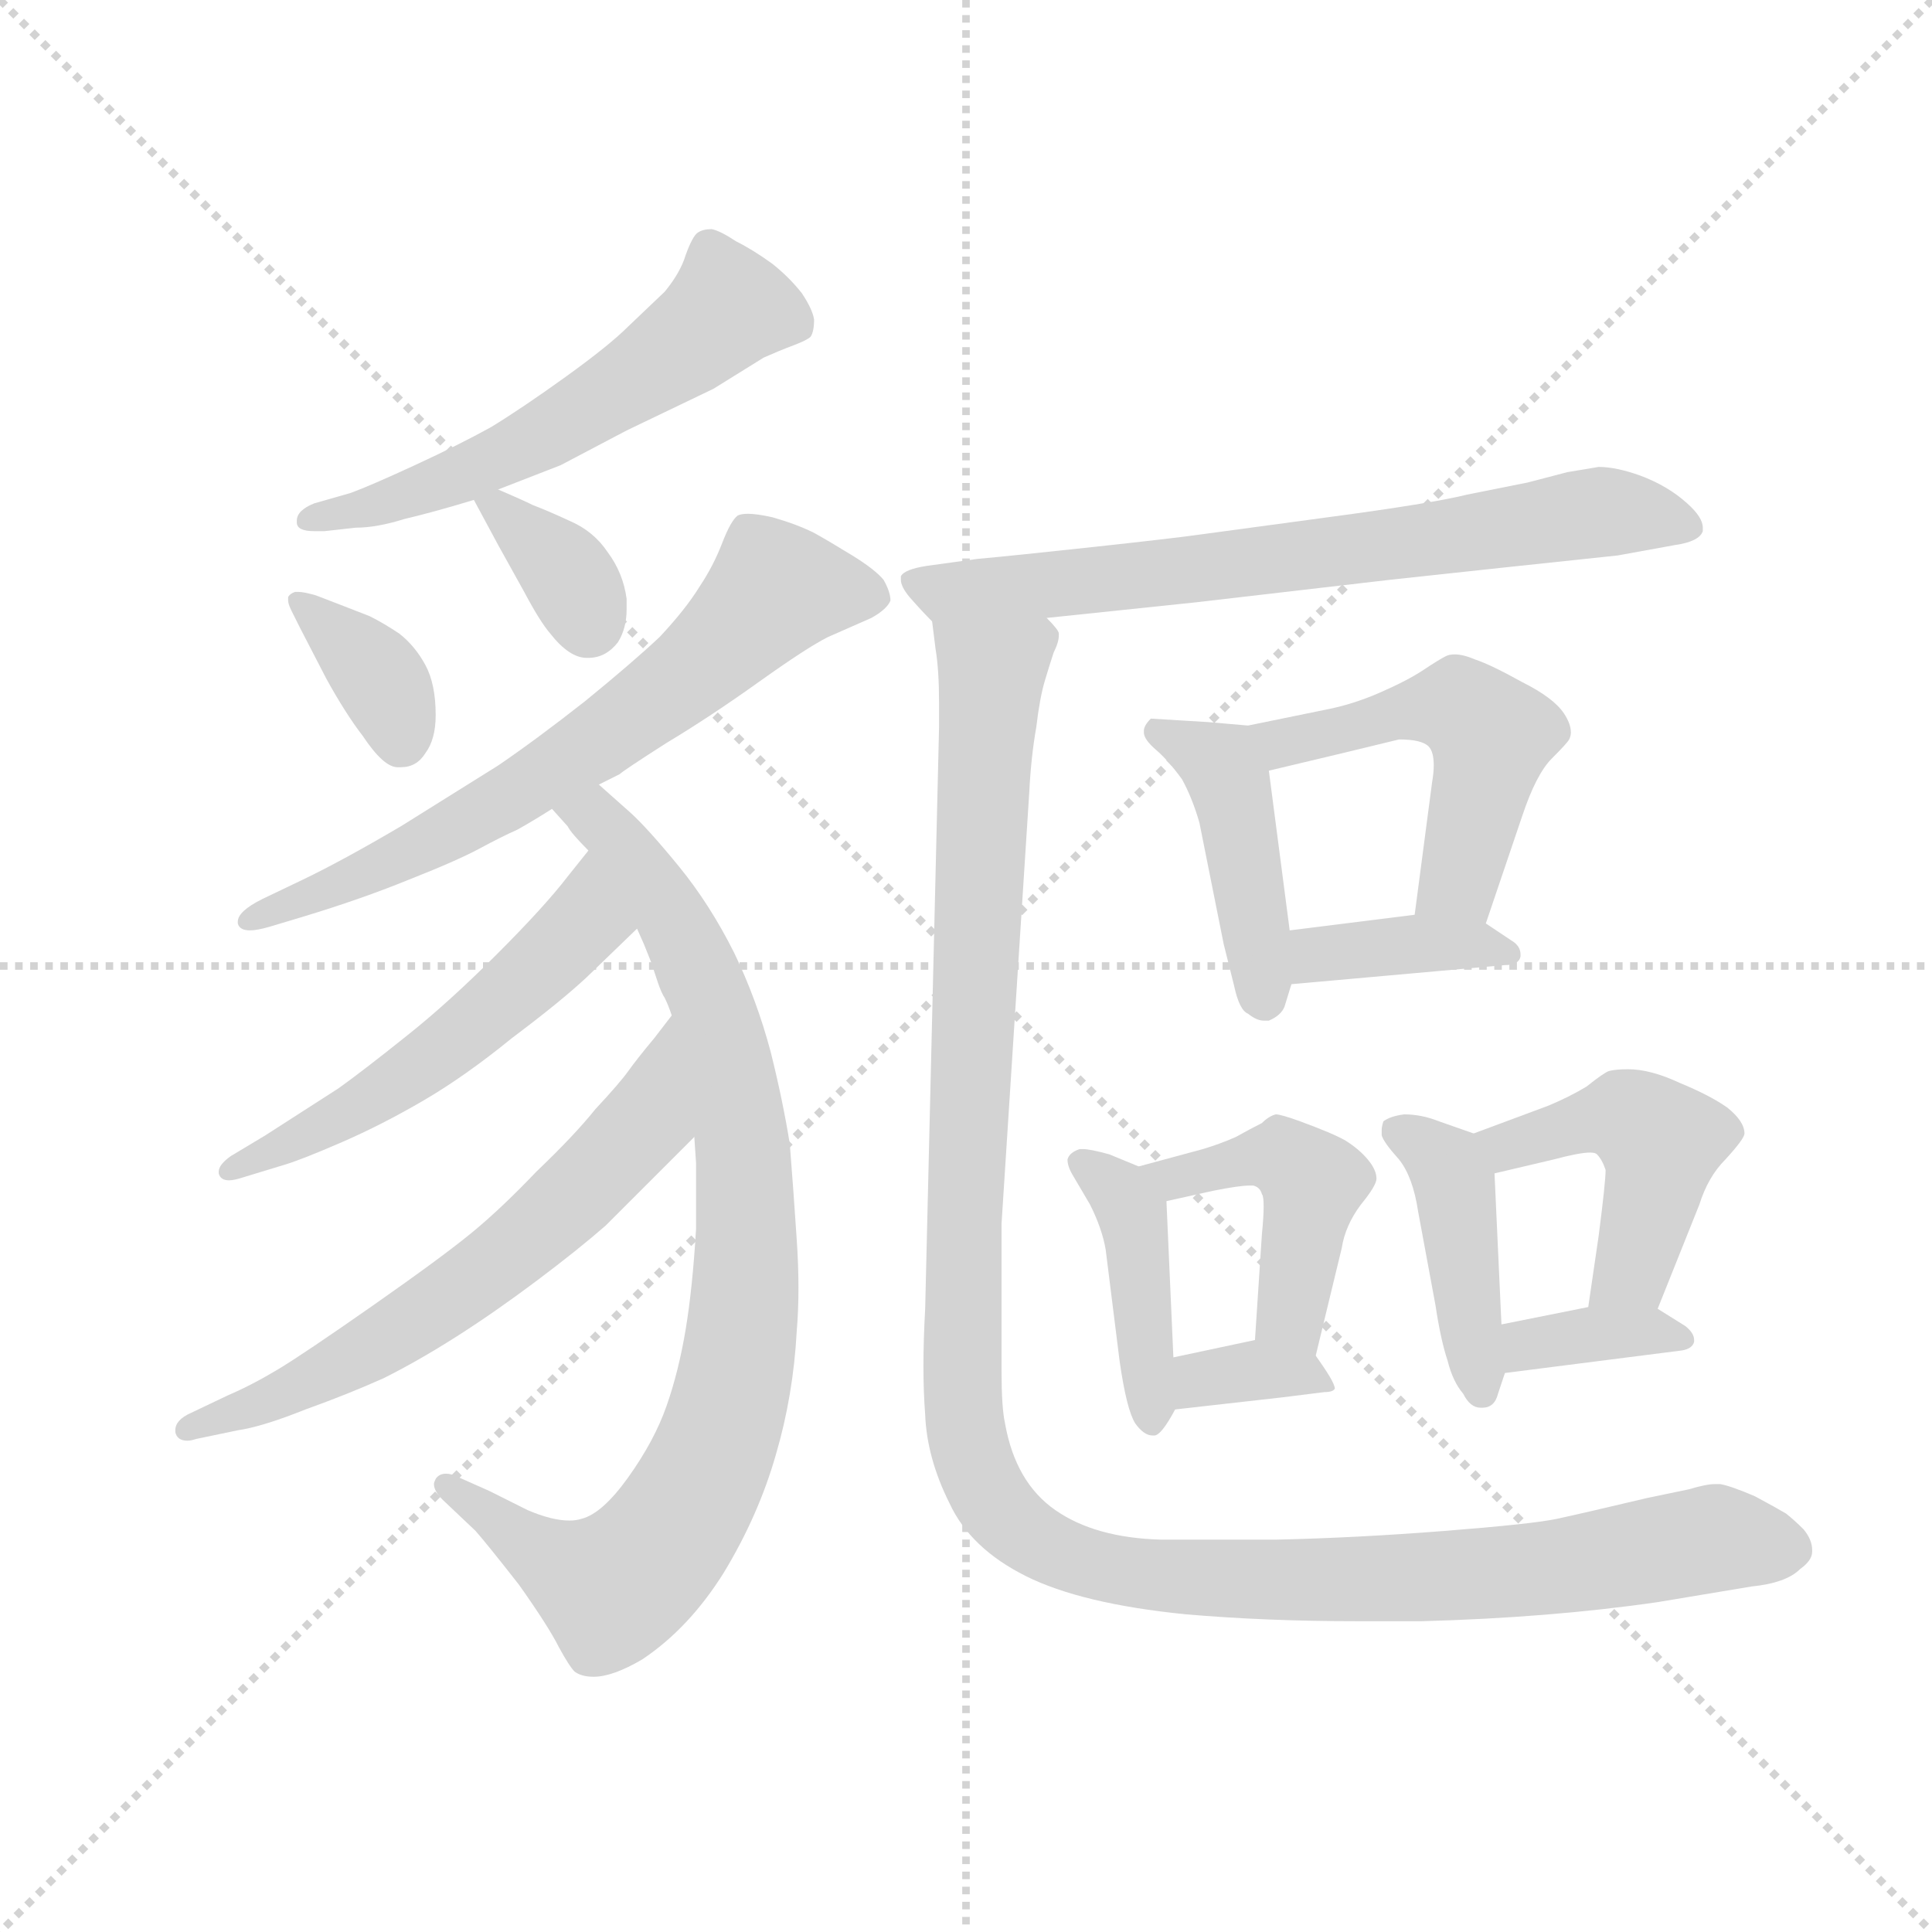 <svg version="1.1" viewBox="0 0 1024 1024" xmlns="http://www.w3.org/2000/svg">
  <g stroke="lightgray" stroke-dasharray="1,1" stroke-width="1" transform="scale(4, 4)">
    <line x1="0" y1="0" x2="256" y2="256"></line>
    <line x1="256" y1="0" x2="0" y2="256"></line>
    <line x1="128" y1="0" x2="128" y2="256"></line>
    <line x1="0" y1="128" x2="256" y2="128"></line>
  </g>
  <g transform="scale(0.92, -0.92) translate(60, -850)">
    <style type="text/css">
      
        @keyframes keyframes0 {
          from {
            stroke: blue;
            stroke-dashoffset: 569;
            stroke-width: 128;
          }
          65% {
            animation-timing-function: step-end;
            stroke: blue;
            stroke-dashoffset: 0;
            stroke-width: 128;
          }
          to {
            stroke: black;
            stroke-width: 1024;
          }
        }
        #make-me-a-hanzi-animation-0 {
          animation: keyframes0 0.713s both;
          animation-delay: 0s;
          animation-timing-function: linear;
        }
      
        @keyframes keyframes1 {
          from {
            stroke: blue;
            stroke-dashoffset: 363;
            stroke-width: 128;
          }
          54% {
            animation-timing-function: step-end;
            stroke: blue;
            stroke-dashoffset: 0;
            stroke-width: 128;
          }
          to {
            stroke: black;
            stroke-width: 1024;
          }
        }
        #make-me-a-hanzi-animation-1 {
          animation: keyframes1 0.545s both;
          animation-delay: 0.713s;
          animation-timing-function: linear;
        }
      
        @keyframes keyframes2 {
          from {
            stroke: blue;
            stroke-dashoffset: 348;
            stroke-width: 128;
          }
          53% {
            animation-timing-function: step-end;
            stroke: blue;
            stroke-dashoffset: 0;
            stroke-width: 128;
          }
          to {
            stroke: black;
            stroke-width: 1024;
          }
        }
        #make-me-a-hanzi-animation-2 {
          animation: keyframes2 0.533s both;
          animation-delay: 1.258s;
          animation-timing-function: linear;
        }
      
        @keyframes keyframes3 {
          from {
            stroke: blue;
            stroke-dashoffset: 674;
            stroke-width: 128;
          }
          69% {
            animation-timing-function: step-end;
            stroke: blue;
            stroke-dashoffset: 0;
            stroke-width: 128;
          }
          to {
            stroke: black;
            stroke-width: 1024;
          }
        }
        #make-me-a-hanzi-animation-3 {
          animation: keyframes3 0.799s both;
          animation-delay: 1.792s;
          animation-timing-function: linear;
        }
      
        @keyframes keyframes4 {
          from {
            stroke: blue;
            stroke-dashoffset: 874;
            stroke-width: 128;
          }
          74% {
            animation-timing-function: step-end;
            stroke: blue;
            stroke-dashoffset: 0;
            stroke-width: 128;
          }
          to {
            stroke: black;
            stroke-width: 1024;
          }
        }
        #make-me-a-hanzi-animation-4 {
          animation: keyframes4 0.961s both;
          animation-delay: 2.59s;
          animation-timing-function: linear;
        }
      
        @keyframes keyframes5 {
          from {
            stroke: blue;
            stroke-dashoffset: 543;
            stroke-width: 128;
          }
          64% {
            animation-timing-function: step-end;
            stroke: blue;
            stroke-dashoffset: 0;
            stroke-width: 128;
          }
          to {
            stroke: black;
            stroke-width: 1024;
          }
        }
        #make-me-a-hanzi-animation-5 {
          animation: keyframes5 0.692s both;
          animation-delay: 3.551s;
          animation-timing-function: linear;
        }
      
        @keyframes keyframes6 {
          from {
            stroke: blue;
            stroke-dashoffset: 628;
            stroke-width: 128;
          }
          67% {
            animation-timing-function: step-end;
            stroke: blue;
            stroke-dashoffset: 0;
            stroke-width: 128;
          }
          to {
            stroke: black;
            stroke-width: 1024;
          }
        }
        #make-me-a-hanzi-animation-6 {
          animation: keyframes6 0.761s both;
          animation-delay: 4.243s;
          animation-timing-function: linear;
        }
      
        @keyframes keyframes7 {
          from {
            stroke: blue;
            stroke-dashoffset: 713;
            stroke-width: 128;
          }
          70% {
            animation-timing-function: step-end;
            stroke: blue;
            stroke-dashoffset: 0;
            stroke-width: 128;
          }
          to {
            stroke: black;
            stroke-width: 1024;
          }
        }
        #make-me-a-hanzi-animation-7 {
          animation: keyframes7 0.83s both;
          animation-delay: 5.004s;
          animation-timing-function: linear;
        }
      
        @keyframes keyframes8 {
          from {
            stroke: blue;
            stroke-dashoffset: 435;
            stroke-width: 128;
          }
          59% {
            animation-timing-function: step-end;
            stroke: blue;
            stroke-dashoffset: 0;
            stroke-width: 128;
          }
          to {
            stroke: black;
            stroke-width: 1024;
          }
        }
        #make-me-a-hanzi-animation-8 {
          animation: keyframes8 0.604s both;
          animation-delay: 5.835s;
          animation-timing-function: linear;
        }
      
        @keyframes keyframes9 {
          from {
            stroke: blue;
            stroke-dashoffset: 503;
            stroke-width: 128;
          }
          62% {
            animation-timing-function: step-end;
            stroke: blue;
            stroke-dashoffset: 0;
            stroke-width: 128;
          }
          to {
            stroke: black;
            stroke-width: 1024;
          }
        }
        #make-me-a-hanzi-animation-9 {
          animation: keyframes9 0.659s both;
          animation-delay: 6.439s;
          animation-timing-function: linear;
        }
      
        @keyframes keyframes10 {
          from {
            stroke: blue;
            stroke-dashoffset: 380;
            stroke-width: 128;
          }
          55% {
            animation-timing-function: step-end;
            stroke: blue;
            stroke-dashoffset: 0;
            stroke-width: 128;
          }
          to {
            stroke: black;
            stroke-width: 1024;
          }
        }
        #make-me-a-hanzi-animation-10 {
          animation: keyframes10 0.559s both;
          animation-delay: 7.098s;
          animation-timing-function: linear;
        }
      
        @keyframes keyframes11 {
          from {
            stroke: blue;
            stroke-dashoffset: 420;
            stroke-width: 128;
          }
          58% {
            animation-timing-function: step-end;
            stroke: blue;
            stroke-dashoffset: 0;
            stroke-width: 128;
          }
          to {
            stroke: black;
            stroke-width: 1024;
          }
        }
        #make-me-a-hanzi-animation-11 {
          animation: keyframes11 0.592s both;
          animation-delay: 7.657s;
          animation-timing-function: linear;
        }
      
        @keyframes keyframes12 {
          from {
            stroke: blue;
            stroke-dashoffset: 450;
            stroke-width: 128;
          }
          59% {
            animation-timing-function: step-end;
            stroke: blue;
            stroke-dashoffset: 0;
            stroke-width: 128;
          }
          to {
            stroke: black;
            stroke-width: 1024;
          }
        }
        #make-me-a-hanzi-animation-12 {
          animation: keyframes12 0.616s both;
          animation-delay: 8.249s;
          animation-timing-function: linear;
        }
      
        @keyframes keyframes13 {
          from {
            stroke: blue;
            stroke-dashoffset: 343;
            stroke-width: 128;
          }
          53% {
            animation-timing-function: step-end;
            stroke: blue;
            stroke-dashoffset: 0;
            stroke-width: 128;
          }
          to {
            stroke: black;
            stroke-width: 1024;
          }
        }
        #make-me-a-hanzi-animation-13 {
          animation: keyframes13 0.529s both;
          animation-delay: 8.865s;
          animation-timing-function: linear;
        }
      
        @keyframes keyframes14 {
          from {
            stroke: blue;
            stroke-dashoffset: 423;
            stroke-width: 128;
          }
          58% {
            animation-timing-function: step-end;
            stroke: blue;
            stroke-dashoffset: 0;
            stroke-width: 128;
          }
          to {
            stroke: black;
            stroke-width: 1024;
          }
        }
        #make-me-a-hanzi-animation-14 {
          animation: keyframes14 0.594s both;
          animation-delay: 9.394s;
          animation-timing-function: linear;
        }
      
        @keyframes keyframes15 {
          from {
            stroke: blue;
            stroke-dashoffset: 462;
            stroke-width: 128;
          }
          60% {
            animation-timing-function: step-end;
            stroke: blue;
            stroke-dashoffset: 0;
            stroke-width: 128;
          }
          to {
            stroke: black;
            stroke-width: 1024;
          }
        }
        #make-me-a-hanzi-animation-15 {
          animation: keyframes15 0.626s both;
          animation-delay: 9.989s;
          animation-timing-function: linear;
        }
      
        @keyframes keyframes16 {
          from {
            stroke: blue;
            stroke-dashoffset: 359;
            stroke-width: 128;
          }
          54% {
            animation-timing-function: step-end;
            stroke: blue;
            stroke-dashoffset: 0;
            stroke-width: 128;
          }
          to {
            stroke: black;
            stroke-width: 1024;
          }
        }
        #make-me-a-hanzi-animation-16 {
          animation: keyframes16 0.542s both;
          animation-delay: 10.615s;
          animation-timing-function: linear;
        }
      
        @keyframes keyframes17 {
          from {
            stroke: blue;
            stroke-dashoffset: 1306;
            stroke-width: 128;
          }
          81% {
            animation-timing-function: step-end;
            stroke: blue;
            stroke-dashoffset: 0;
            stroke-width: 128;
          }
          to {
            stroke: black;
            stroke-width: 1024;
          }
        }
        #make-me-a-hanzi-animation-17 {
          animation: keyframes17 1.313s both;
          animation-delay: 11.157s;
          animation-timing-function: linear;
        }
      
    </style>
    
      <path d="M 227 568 L 263 582 L 301 602 L 351 626 L 380 644 Q 389 648 397 651 Q 405 654 407 656 Q 409 659 409 666 Q 408 672 402 681 Q 395 690 385 698 Q 374 706 364 711 Q 355 717 350 718 Q 345 718 342 716 Q 339 714 335 703 Q 332 693 323 682 L 302 662 Q 291 651 266 633 Q 241 615 223 604 Q 205 594 179 582 Q 153 570 142 566 L 121 560 Q 111 556 111 550 L 111 549 Q 111 544 121 544 L 127 544 L 145 546 Q 157 546 173 551 Q 190 555 213 562 L 227 568 Z" fill="lightgray"></path>
    
      <path d="M 108 498 L 113 488 L 128 459 Q 139 439 149 426 Q 161 408 169 408 L 171 408 Q 180 408 185 416 Q 191 424 191 438 Q 191 456 185 467 Q 179 478 170 485 Q 161 491 153 495 L 135 502 L 122 507 Q 115 509 112 509 L 110 509 Q 107 508 106 506 L 106 504 Q 106 502 108 498 Z" fill="lightgray"></path>
    
      <path d="M 213 562 L 227 536 L 242 509 Q 251 492 257 485 Q 268 471 278 471 L 279 471 Q 289 471 296 480 Q 301 488 301 499 L 301 505 Q 299 520 290 532 Q 282 544 268 550 Q 255 556 247 559 Q 241 562 227 568 C 205 578 205 578 213 562 Z" fill="lightgray"></path>
    
      <path d="M 285 398 L 297 404 Q 299 406 324 422 Q 349 437 377 457 Q 405 477 417 483 L 442 494 Q 451 499 453 504 Q 453 509 449 516 Q 444 522 431 530 Q 418 538 409 543 Q 399 548 385 552 Q 376 554 371 554 Q 367 554 365 553 Q 361 550 356 537 Q 351 524 343 512 Q 335 499 320 483 Q 304 468 277 446 Q 249 424 227 409 L 171 374 Q 137 354 114 343 L 91 332 Q 77 325 77 319 L 77 318 Q 78 314 84 314 Q 88 314 95 316 L 115 322 Q 148 332 175 343 Q 203 354 216 361 Q 229 368 238 372 Q 247 377 258 384 L 285 398 Z" fill="lightgray"></path>
    
      <path d="M 258 384 L 267 374 Q 269 370 279 360 L 307 315 L 311 306 L 315 296 L 319 284 Q 321 278 323 275 Q 325 271 327 265 L 340 195 L 341 180 L 341 142 Q 339 108 335 84 Q 331 60 324 40 Q 317 20 302 -1 Q 287 -22 275 -25 Q 272 -26 268 -26 Q 258 -26 244 -20 L 222 -9 L 204 -1 Q 200 1 197 1 Q 193 1 191 -2 Q 190 -4 190 -5 Q 190 -9 195 -14 L 214 -32 Q 221 -40 239 -63 Q 256 -87 262 -99 Q 268 -110 271 -113 Q 275 -116 282 -116 Q 293 -116 310 -106 Q 337 -88 357 -56 Q 377 -23 387 12 Q 397 46 399 83 Q 400 95 400 108 Q 400 121 399 136 Q 397 166 395 191 Q 391 216 384 244 Q 376 274 363 301 Q 349 329 331 351 Q 313 373 303 382 L 285 398 C 263 418 239 407 258 384 Z" fill="lightgray"></path>
    
      <path d="M 279 360 L 267 345 Q 254 328 226 300 Q 198 272 174 253 Q 149 233 135 223 L 93 196 L 73 184 Q 66 179 66 175 L 66 174 Q 67 170 72 170 Q 75 170 81 172 L 104 179 Q 114 182 137 192 Q 160 202 184 216 Q 208 230 235 252 Q 263 273 278 287 L 307 315 C 329 336 298 383 279 360 Z" fill="lightgray"></path>
    
      <path d="M 327 265 L 317 252 Q 307 240 302 233 Q 297 226 283 211 Q 271 196 249 175 Q 229 154 212 140 Q 195 126 155 98 Q 115 70 100 61 Q 85 52 71 46 L 50 36 Q 41 32 41 26 L 41 25 Q 42 20 48 20 Q 50 20 53 21 L 77 26 Q 91 28 116 38 Q 141 47 161 56 Q 181 66 203 80 Q 225 94 249 112 Q 273 130 289 144 L 308 163 L 327 182 L 340 195 C 361 216 345 289 327 265 Z" fill="lightgray"></path>
    
      <path d="M 543 494 L 629 503 L 741 516 L 806 523 L 872 530 L 905 536 Q 919 538 921 544 L 921 546 Q 921 552 912 560 Q 901 570 885 576 Q 871 581 861 581 L 843 578 L 820 572 L 785 565 Q 765 560 705 552 Q 646 544 631 542 Q 617 540 571 535 Q 525 530 503 528 L 474 524 Q 461 522 459 518 L 459 516 Q 459 512 464 506 Q 471 498 477 492 C 481 488 513 491 543 494 Z" fill="lightgray"></path>
    
      <path d="M 659 432 L 636 434 L 603 436 Q 599 432 599 429 L 599 428 Q 599 424 606 418 Q 613 412 621 401 Q 627 390 631 376 L 645 306 L 651 282 Q 654 268 659 266 Q 664 262 668 262 L 671 262 Q 678 265 680 270 L 684 283 L 683 314 L 671 406 C 668 431 668 431 659 432 Z" fill="lightgray"></path>
    
      <path d="M 796 318 L 817 380 Q 825 404 834 413 Q 843 422 844 424 Q 845 426 845 428 Q 845 433 841 439 Q 835 448 817 457 Q 799 467 790 470 Q 783 473 778 473 Q 775 473 773 472 Q 769 470 760 464 Q 751 458 735 451 Q 719 444 703 441 L 659 432 C 630 426 642 399 671 406 L 713 416 L 746 424 Q 759 424 763 420 Q 766 417 766 409 Q 766 405 765 399 L 755 323 C 751 293 786 290 796 318 Z" fill="lightgray"></path>
    
      <path d="M 684 283 L 807 294 Q 815 294 816 299 L 816 300 Q 816 305 811 308 L 796 318 L 755 323 L 683 314 C 653 310 654 280 684 283 Z" fill="lightgray"></path>
    
      <path d="M 596 178 L 579 185 Q 568 188 564 188 L 562 188 Q 556 186 555 182 Q 555 178 558 173 L 568 156 Q 575 142 577 130 L 585 66 Q 589 38 594 30 Q 599 23 604 23 L 605 23 Q 609 23 617 38 C 617 39 617 39 616 68 L 612 158 C 611 172 611 172 596 178 Z" fill="lightgray"></path>
    
      <path d="M 698 69 L 713 131 Q 715 144 724 156 Q 733 167 733 171 Q 733 176 728 182 Q 723 188 715 193 Q 708 197 689 204 Q 678 208 675 208 Q 671 207 667 203 Q 661 200 652 195 Q 643 191 633 188 L 596 178 C 567 170 583 151 612 158 L 639 164 Q 654 167 660 167 L 662 167 Q 666 166 667 162 Q 668 161 668 155 Q 668 149 667 139 L 663 78 C 661 48 691 40 698 69 Z" fill="lightgray"></path>
    
      <path d="M 617 38 L 679 45 L 703 48 Q 708 48 709 50 Q 709 52 706 57 Q 703 62 698 69 C 688 83 688 83 663 78 L 616 68 C 587 62 587 35 617 38 Z" fill="lightgray"></path>
    
      <path d="M 789 197 L 769 204 Q 759 208 749 208 Q 741 207 737 204 Q 736 201 736 199 L 736 196 Q 737 192 746 182 Q 754 172 757 152 L 767 98 Q 770 78 774 66 Q 777 54 783 47 Q 787 39 793 39 L 794 39 Q 801 39 803 47 L 807 59 L 805 87 L 801 174 C 800 193 800 193 789 197 Z" fill="lightgray"></path>
    
      <path d="M 895 96 L 919 156 Q 924 172 934 182 Q 945 194 945 197 Q 945 204 935 212 Q 925 219 908 226 Q 891 234 878 234 Q 871 234 867 233 Q 864 232 854 224 Q 844 218 832 213 L 789 197 C 761 187 772 167 801 174 L 835 182 Q 850 186 856 186 Q 859 186 860 185 Q 863 182 865 176 Q 865 169 861 138 L 855 97 C 851 67 884 68 895 96 Z" fill="lightgray"></path>
    
      <path d="M 807 59 L 909 72 Q 915 73 916 77 L 916 78 Q 916 82 911 86 L 895 96 C 884 103 884 103 855 97 L 805 87 C 776 81 777 55 807 59 Z" fill="lightgray"></path>
    
      <path d="M 477 492 L 479 476 Q 481 464 481 445 L 481 431 L 473 96 Q 472 78 472 63 Q 472 48 473 35 Q 474 10 487 -16 Q 499 -42 531 -58 Q 563 -74 623 -80 Q 669 -84 722 -84 L 759 -84 Q 833 -82 895 -73 L 949 -64 Q 969 -62 977 -54 Q 984 -49 984 -44 L 984 -43 Q 984 -37 979 -31 Q 974 -26 969 -22 Q 964 -19 951 -12 Q 937 -6 931 -5 L 928 -5 Q 923 -5 913 -8 L 889 -13 Q 851 -22 837 -25 Q 823 -28 772 -32 Q 721 -36 675 -37 L 609 -37 Q 571 -36 548 -20 Q 525 -4 519 30 Q 517 39 517 60 L 517 145 L 533 394 Q 534 414 537 431 Q 539 448 542 458 Q 545 468 547 474 Q 550 480 550 484 L 550 485 Q 550 487 543 494 C 542 524 474 522 477 492 Z" fill="lightgray"></path>
    
    
      <clipPath id="make-me-a-hanzi-clip-0">
        <path d="M 227 568 L 263 582 L 301 602 L 351 626 L 380 644 Q 389 648 397 651 Q 405 654 407 656 Q 409 659 409 666 Q 408 672 402 681 Q 395 690 385 698 Q 374 706 364 711 Q 355 717 350 718 Q 345 718 342 716 Q 339 714 335 703 Q 332 693 323 682 L 302 662 Q 291 651 266 633 Q 241 615 223 604 Q 205 594 179 582 Q 153 570 142 566 L 121 560 Q 111 556 111 550 L 111 549 Q 111 544 121 544 L 127 544 L 145 546 Q 157 546 173 551 Q 190 555 213 562 L 227 568 Z"></path>
      </clipPath>
      <path clip-path="url(#make-me-a-hanzi-clip-0)" d="M 397 663 L 360 673 L 260 603 L 188 569 L 118 550" fill="none" id="make-me-a-hanzi-animation-0" stroke-dasharray="441 882" stroke-linecap="round"></path>
    
      <clipPath id="make-me-a-hanzi-clip-1">
        <path d="M 108 498 L 113 488 L 128 459 Q 139 439 149 426 Q 161 408 169 408 L 171 408 Q 180 408 185 416 Q 191 424 191 438 Q 191 456 185 467 Q 179 478 170 485 Q 161 491 153 495 L 135 502 L 122 507 Q 115 509 112 509 L 110 509 Q 107 508 106 506 L 106 504 Q 106 502 108 498 Z"></path>
      </clipPath>
      <path clip-path="url(#make-me-a-hanzi-clip-1)" d="M 110 505 L 160 457 L 170 421" fill="none" id="make-me-a-hanzi-animation-1" stroke-dasharray="235 470" stroke-linecap="round"></path>
    
      <clipPath id="make-me-a-hanzi-clip-2">
        <path d="M 213 562 L 227 536 L 242 509 Q 251 492 257 485 Q 268 471 278 471 L 279 471 Q 289 471 296 480 Q 301 488 301 499 L 301 505 Q 299 520 290 532 Q 282 544 268 550 Q 255 556 247 559 Q 241 562 227 568 C 205 578 205 578 213 562 Z"></path>
      </clipPath>
      <path clip-path="url(#make-me-a-hanzi-clip-2)" d="M 223 559 L 266 520 L 279 489" fill="none" id="make-me-a-hanzi-animation-2" stroke-dasharray="220 440" stroke-linecap="round"></path>
    
      <clipPath id="make-me-a-hanzi-clip-3">
        <path d="M 285 398 L 297 404 Q 299 406 324 422 Q 349 437 377 457 Q 405 477 417 483 L 442 494 Q 451 499 453 504 Q 453 509 449 516 Q 444 522 431 530 Q 418 538 409 543 Q 399 548 385 552 Q 376 554 371 554 Q 367 554 365 553 Q 361 550 356 537 Q 351 524 343 512 Q 335 499 320 483 Q 304 468 277 446 Q 249 424 227 409 L 171 374 Q 137 354 114 343 L 91 332 Q 77 325 77 319 L 77 318 Q 78 314 84 314 Q 88 314 95 316 L 115 322 Q 148 332 175 343 Q 203 354 216 361 Q 229 368 238 372 Q 247 377 258 384 L 285 398 Z"></path>
      </clipPath>
      <path clip-path="url(#make-me-a-hanzi-clip-3)" d="M 441 507 L 387 511 L 329 455 L 269 413 L 178 359 L 82 319" fill="none" id="make-me-a-hanzi-animation-3" stroke-dasharray="546 1092" stroke-linecap="round"></path>
    
      <clipPath id="make-me-a-hanzi-clip-4">
        <path d="M 258 384 L 267 374 Q 269 370 279 360 L 307 315 L 311 306 L 315 296 L 319 284 Q 321 278 323 275 Q 325 271 327 265 L 340 195 L 341 180 L 341 142 Q 339 108 335 84 Q 331 60 324 40 Q 317 20 302 -1 Q 287 -22 275 -25 Q 272 -26 268 -26 Q 258 -26 244 -20 L 222 -9 L 204 -1 Q 200 1 197 1 Q 193 1 191 -2 Q 190 -4 190 -5 Q 190 -9 195 -14 L 214 -32 Q 221 -40 239 -63 Q 256 -87 262 -99 Q 268 -110 271 -113 Q 275 -116 282 -116 Q 293 -116 310 -106 Q 337 -88 357 -56 Q 377 -23 387 12 Q 397 46 399 83 Q 400 95 400 108 Q 400 121 399 136 Q 397 166 395 191 Q 391 216 384 244 Q 376 274 363 301 Q 349 329 331 351 Q 313 373 303 382 L 285 398 C 263 418 239 407 258 384 Z"></path>
      </clipPath>
      <path clip-path="url(#make-me-a-hanzi-clip-4)" d="M 267 383 L 282 380 L 311 346 L 350 272 L 369 182 L 365 65 L 352 15 L 335 -19 L 293 -65 L 249 -44 L 197 -5" fill="none" id="make-me-a-hanzi-animation-4" stroke-dasharray="746 1492" stroke-linecap="round"></path>
    
      <clipPath id="make-me-a-hanzi-clip-5">
        <path d="M 279 360 L 267 345 Q 254 328 226 300 Q 198 272 174 253 Q 149 233 135 223 L 93 196 L 73 184 Q 66 179 66 175 L 66 174 Q 67 170 72 170 Q 75 170 81 172 L 104 179 Q 114 182 137 192 Q 160 202 184 216 Q 208 230 235 252 Q 263 273 278 287 L 307 315 C 329 336 298 383 279 360 Z"></path>
      </clipPath>
      <path clip-path="url(#make-me-a-hanzi-clip-5)" d="M 280 353 L 276 318 L 241 283 L 148 213 L 71 175" fill="none" id="make-me-a-hanzi-animation-5" stroke-dasharray="415 830" stroke-linecap="round"></path>
    
      <clipPath id="make-me-a-hanzi-clip-6">
        <path d="M 327 265 L 317 252 Q 307 240 302 233 Q 297 226 283 211 Q 271 196 249 175 Q 229 154 212 140 Q 195 126 155 98 Q 115 70 100 61 Q 85 52 71 46 L 50 36 Q 41 32 41 26 L 41 25 Q 42 20 48 20 Q 50 20 53 21 L 77 26 Q 91 28 116 38 Q 141 47 161 56 Q 181 66 203 80 Q 225 94 249 112 Q 273 130 289 144 L 308 163 L 327 182 L 340 195 C 361 216 345 289 327 265 Z"></path>
      </clipPath>
      <path clip-path="url(#make-me-a-hanzi-clip-6)" d="M 323 252 L 314 212 L 304 195 L 230 125 L 149 70 L 47 26" fill="none" id="make-me-a-hanzi-animation-6" stroke-dasharray="500 1000" stroke-linecap="round"></path>
    
      <clipPath id="make-me-a-hanzi-clip-7">
        <path d="M 543 494 L 629 503 L 741 516 L 806 523 L 872 530 L 905 536 Q 919 538 921 544 L 921 546 Q 921 552 912 560 Q 901 570 885 576 Q 871 581 861 581 L 843 578 L 820 572 L 785 565 Q 765 560 705 552 Q 646 544 631 542 Q 617 540 571 535 Q 525 530 503 528 L 474 524 Q 461 522 459 518 L 459 516 Q 459 512 464 506 Q 471 498 477 492 C 481 488 513 491 543 494 Z"></path>
      </clipPath>
      <path clip-path="url(#make-me-a-hanzi-clip-7)" d="M 463 517 L 483 510 L 577 516 L 861 555 L 915 545" fill="none" id="make-me-a-hanzi-animation-7" stroke-dasharray="585 1170" stroke-linecap="round"></path>
    
      <clipPath id="make-me-a-hanzi-clip-8">
        <path d="M 659 432 L 636 434 L 603 436 Q 599 432 599 429 L 599 428 Q 599 424 606 418 Q 613 412 621 401 Q 627 390 631 376 L 645 306 L 651 282 Q 654 268 659 266 Q 664 262 668 262 L 671 262 Q 678 265 680 270 L 684 283 L 683 314 L 671 406 C 668 431 668 431 659 432 Z"></path>
      </clipPath>
      <path clip-path="url(#make-me-a-hanzi-clip-8)" d="M 608 429 L 647 403 L 670 273" fill="none" id="make-me-a-hanzi-animation-8" stroke-dasharray="307 614" stroke-linecap="round"></path>
    
      <clipPath id="make-me-a-hanzi-clip-9">
        <path d="M 796 318 L 817 380 Q 825 404 834 413 Q 843 422 844 424 Q 845 426 845 428 Q 845 433 841 439 Q 835 448 817 457 Q 799 467 790 470 Q 783 473 778 473 Q 775 473 773 472 Q 769 470 760 464 Q 751 458 735 451 Q 719 444 703 441 L 659 432 C 630 426 642 399 671 406 L 713 416 L 746 424 Q 759 424 763 420 Q 766 417 766 409 Q 766 405 765 399 L 755 323 C 751 293 786 290 796 318 Z"></path>
      </clipPath>
      <path clip-path="url(#make-me-a-hanzi-clip-9)" d="M 667 428 L 689 423 L 765 443 L 780 443 L 794 432 L 797 414 L 781 344 L 763 330" fill="none" id="make-me-a-hanzi-animation-9" stroke-dasharray="375 750" stroke-linecap="round"></path>
    
      <clipPath id="make-me-a-hanzi-clip-10">
        <path d="M 684 283 L 807 294 Q 815 294 816 299 L 816 300 Q 816 305 811 308 L 796 318 L 755 323 L 683 314 C 653 310 654 280 684 283 Z"></path>
      </clipPath>
      <path clip-path="url(#make-me-a-hanzi-clip-10)" d="M 691 291 L 699 300 L 760 307 L 810 300" fill="none" id="make-me-a-hanzi-animation-10" stroke-dasharray="252 504" stroke-linecap="round"></path>
    
      <clipPath id="make-me-a-hanzi-clip-11">
        <path d="M 596 178 L 579 185 Q 568 188 564 188 L 562 188 Q 556 186 555 182 Q 555 178 558 173 L 568 156 Q 575 142 577 130 L 585 66 Q 589 38 594 30 Q 599 23 604 23 L 605 23 Q 609 23 617 38 C 617 39 617 39 616 68 L 612 158 C 611 172 611 172 596 178 Z"></path>
      </clipPath>
      <path clip-path="url(#make-me-a-hanzi-clip-11)" d="M 563 180 L 593 150 L 605 29" fill="none" id="make-me-a-hanzi-animation-11" stroke-dasharray="292 584" stroke-linecap="round"></path>
    
      <clipPath id="make-me-a-hanzi-clip-12">
        <path d="M 698 69 L 713 131 Q 715 144 724 156 Q 733 167 733 171 Q 733 176 728 182 Q 723 188 715 193 Q 708 197 689 204 Q 678 208 675 208 Q 671 207 667 203 Q 661 200 652 195 Q 643 191 633 188 L 596 178 C 567 170 583 151 612 158 L 639 164 Q 654 167 660 167 L 662 167 Q 666 166 667 162 Q 668 161 668 155 Q 668 149 667 139 L 663 78 C 661 48 691 40 698 69 Z"></path>
      </clipPath>
      <path clip-path="url(#make-me-a-hanzi-clip-12)" d="M 603 176 L 618 172 L 673 184 L 697 169 L 685 97 L 694 78" fill="none" id="make-me-a-hanzi-animation-12" stroke-dasharray="322 644" stroke-linecap="round"></path>
    
      <clipPath id="make-me-a-hanzi-clip-13">
        <path d="M 617 38 L 679 45 L 703 48 Q 708 48 709 50 Q 709 52 706 57 Q 703 62 698 69 C 688 83 688 83 663 78 L 616 68 C 587 62 587 35 617 38 Z"></path>
      </clipPath>
      <path clip-path="url(#make-me-a-hanzi-clip-13)" d="M 624 46 L 632 55 L 661 61 L 705 52" fill="none" id="make-me-a-hanzi-animation-13" stroke-dasharray="215 430" stroke-linecap="round"></path>
    
      <clipPath id="make-me-a-hanzi-clip-14">
        <path d="M 789 197 L 769 204 Q 759 208 749 208 Q 741 207 737 204 Q 736 201 736 199 L 736 196 Q 737 192 746 182 Q 754 172 757 152 L 767 98 Q 770 78 774 66 Q 777 54 783 47 Q 787 39 793 39 L 794 39 Q 801 39 803 47 L 807 59 L 805 87 L 801 174 C 800 193 800 193 789 197 Z"></path>
      </clipPath>
      <path clip-path="url(#make-me-a-hanzi-clip-14)" d="M 745 200 L 773 179 L 778 166 L 794 49" fill="none" id="make-me-a-hanzi-animation-14" stroke-dasharray="295 590" stroke-linecap="round"></path>
    
      <clipPath id="make-me-a-hanzi-clip-15">
        <path d="M 895 96 L 919 156 Q 924 172 934 182 Q 945 194 945 197 Q 945 204 935 212 Q 925 219 908 226 Q 891 234 878 234 Q 871 234 867 233 Q 864 232 854 224 Q 844 218 832 213 L 789 197 C 761 187 772 167 801 174 L 835 182 Q 850 186 856 186 Q 859 186 860 185 Q 863 182 865 176 Q 865 169 861 138 L 855 97 C 851 67 884 68 895 96 Z"></path>
      </clipPath>
      <path clip-path="url(#make-me-a-hanzi-clip-15)" d="M 798 194 L 808 190 L 875 207 L 897 192 L 882 122 L 862 103" fill="none" id="make-me-a-hanzi-animation-15" stroke-dasharray="334 668" stroke-linecap="round"></path>
    
      <clipPath id="make-me-a-hanzi-clip-16">
        <path d="M 807 59 L 909 72 Q 915 73 916 77 L 916 78 Q 916 82 911 86 L 895 96 C 884 103 884 103 855 97 L 805 87 C 776 81 777 55 807 59 Z"></path>
      </clipPath>
      <path clip-path="url(#make-me-a-hanzi-clip-16)" d="M 813 66 L 820 75 L 852 81 L 893 83 L 910 78" fill="none" id="make-me-a-hanzi-animation-16" stroke-dasharray="231 462" stroke-linecap="round"></path>
    
      <clipPath id="make-me-a-hanzi-clip-17">
        <path d="M 477 492 L 479 476 Q 481 464 481 445 L 481 431 L 473 96 Q 472 78 472 63 Q 472 48 473 35 Q 474 10 487 -16 Q 499 -42 531 -58 Q 563 -74 623 -80 Q 669 -84 722 -84 L 759 -84 Q 833 -82 895 -73 L 949 -64 Q 969 -62 977 -54 Q 984 -49 984 -44 L 984 -43 Q 984 -37 979 -31 Q 974 -26 969 -22 Q 964 -19 951 -12 Q 937 -6 931 -5 L 928 -5 Q 923 -5 913 -8 L 889 -13 Q 851 -22 837 -25 Q 823 -28 772 -32 Q 721 -36 675 -37 L 609 -37 Q 571 -36 548 -20 Q 525 -4 519 30 Q 517 39 517 60 L 517 145 L 533 394 Q 534 414 537 431 Q 539 448 542 458 Q 545 468 547 474 Q 550 480 550 484 L 550 485 Q 550 487 543 494 C 542 524 474 522 477 492 Z"></path>
      </clipPath>
      <path clip-path="url(#make-me-a-hanzi-clip-17)" d="M 540 485 L 527 480 L 510 460 L 509 415 L 500 403 L 514 364 L 498 347 L 509 302 L 498 291 L 504 240 L 499 235 L 500 177 L 491 123 L 494 13 L 518 -4 L 517 -29 L 557 -47 L 576 -39 L 598 -64 L 626 -55 L 648 -65 L 659 -59 L 741 -60 L 748 -54 L 782 -62 L 795 -53 L 829 -56 L 870 -45 L 918 -44 L 931 -37 L 973 -43" fill="none" id="make-me-a-hanzi-animation-17" stroke-dasharray="1178 2356" stroke-linecap="round"></path>
    
  </g>
</svg>